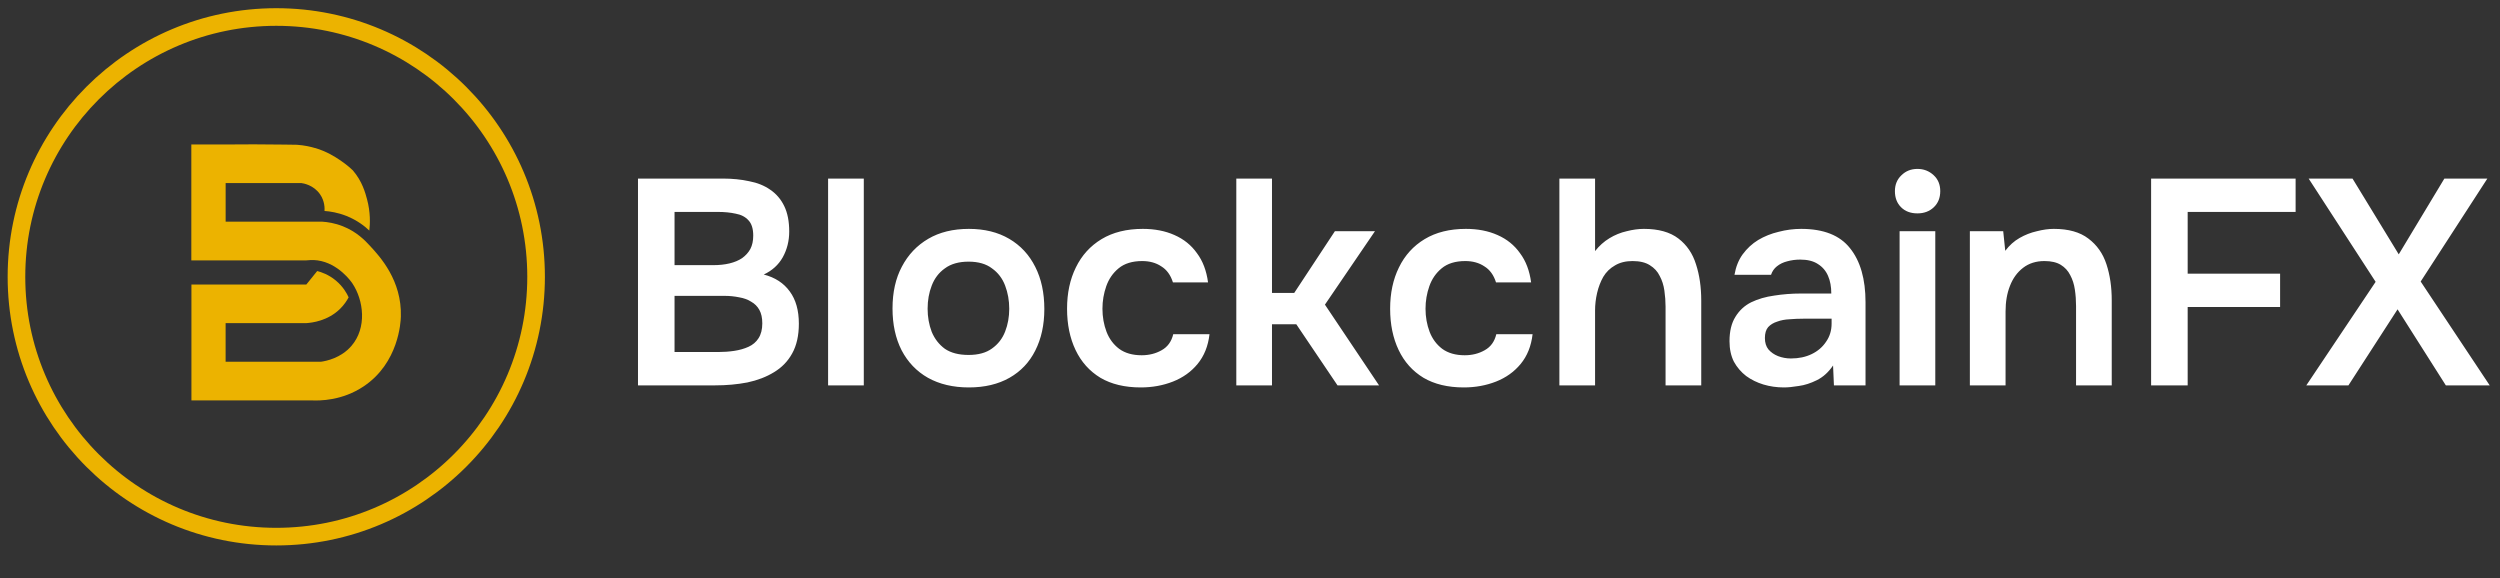 <svg width="147" height="34" viewBox="0 0 147 34" fill="none" xmlns="http://www.w3.org/2000/svg">
<rect x="0" y="0" width="147" height="34" fill="#333333" stroke="none"/>
<path d="M37.514 22.66V10.5H42.501C43.063 10.5 43.579 10.552 44.049 10.655C44.531 10.746 44.944 10.913 45.288 11.154C45.643 11.394 45.918 11.715 46.113 12.117C46.308 12.518 46.406 13.017 46.406 13.613C46.406 14.164 46.28 14.668 46.027 15.127C45.775 15.574 45.402 15.912 44.909 16.142C45.574 16.314 46.085 16.646 46.44 17.139C46.795 17.621 46.973 18.251 46.973 19.031C46.973 19.73 46.841 20.315 46.578 20.785C46.325 21.244 45.97 21.611 45.511 21.886C45.064 22.161 44.542 22.362 43.946 22.488C43.35 22.603 42.714 22.66 42.037 22.66H37.514ZM39.663 20.699H42.226C42.547 20.699 42.863 20.677 43.172 20.631C43.482 20.585 43.763 20.505 44.015 20.39C44.267 20.275 44.462 20.109 44.6 19.891C44.749 19.662 44.823 19.369 44.823 19.014C44.823 18.693 44.766 18.429 44.651 18.223C44.537 18.016 44.376 17.856 44.17 17.741C43.975 17.615 43.74 17.529 43.465 17.483C43.189 17.426 42.903 17.397 42.605 17.397H39.663V20.699ZM39.663 15.591H41.934C42.289 15.591 42.61 15.557 42.897 15.488C43.184 15.419 43.43 15.316 43.636 15.178C43.843 15.029 44.004 14.851 44.118 14.645C44.233 14.427 44.29 14.164 44.29 13.854C44.29 13.453 44.198 13.155 44.015 12.96C43.831 12.753 43.579 12.621 43.258 12.564C42.949 12.495 42.599 12.461 42.209 12.461H39.663V15.591ZM48.692 22.66V10.5H50.791V22.66H48.692ZM56.969 22.781C56.041 22.781 55.238 22.591 54.561 22.213C53.896 21.835 53.38 21.296 53.014 20.596C52.658 19.897 52.48 19.077 52.48 18.137C52.48 17.185 52.664 16.365 53.031 15.677C53.398 14.978 53.914 14.433 54.579 14.043C55.244 13.653 56.041 13.458 56.969 13.458C57.887 13.458 58.678 13.653 59.343 14.043C60.008 14.433 60.518 14.983 60.874 15.694C61.229 16.394 61.407 17.219 61.407 18.171C61.407 19.1 61.229 19.914 60.874 20.613C60.53 21.301 60.025 21.835 59.36 22.213C58.695 22.591 57.898 22.781 56.969 22.781ZM56.952 20.871C57.526 20.871 57.984 20.745 58.328 20.493C58.684 20.241 58.942 19.908 59.102 19.495C59.263 19.083 59.343 18.635 59.343 18.154C59.343 17.672 59.263 17.219 59.102 16.795C58.942 16.371 58.684 16.032 58.328 15.78C57.984 15.517 57.526 15.385 56.952 15.385C56.379 15.385 55.914 15.517 55.559 15.78C55.203 16.032 54.946 16.371 54.785 16.795C54.624 17.208 54.544 17.661 54.544 18.154C54.544 18.635 54.624 19.088 54.785 19.513C54.957 19.925 55.215 20.258 55.559 20.51C55.914 20.751 56.379 20.871 56.952 20.871ZM67.077 22.781C66.137 22.781 65.346 22.591 64.704 22.213C64.062 21.823 63.574 21.278 63.242 20.579C62.909 19.88 62.743 19.071 62.743 18.154C62.743 17.236 62.915 16.428 63.259 15.729C63.603 15.018 64.108 14.462 64.772 14.06C65.438 13.659 66.246 13.458 67.198 13.458C67.897 13.458 68.516 13.579 69.055 13.819C69.606 14.06 70.047 14.416 70.38 14.886C70.724 15.345 70.942 15.918 71.033 16.606H68.969C68.832 16.17 68.602 15.855 68.281 15.66C67.972 15.454 67.599 15.35 67.163 15.35C66.579 15.35 66.114 15.494 65.77 15.78C65.438 16.055 65.197 16.405 65.048 16.829C64.899 17.254 64.824 17.695 64.824 18.154C64.824 18.635 64.904 19.088 65.065 19.513C65.225 19.925 65.472 20.258 65.805 20.51C66.148 20.762 66.59 20.889 67.129 20.889C67.565 20.889 67.954 20.791 68.299 20.596C68.654 20.401 68.883 20.086 68.987 19.65H71.119C71.039 20.35 70.804 20.934 70.414 21.405C70.036 21.863 69.554 22.207 68.969 22.437C68.385 22.666 67.754 22.781 67.077 22.781ZM72.695 22.66V10.5H74.793V17.225H76.1L78.491 13.596H80.847L77.906 17.913L81.088 22.66H78.646L76.221 19.065H74.793V22.66H72.695ZM86.074 22.781C85.134 22.781 84.343 22.591 83.701 22.213C83.058 21.823 82.571 21.278 82.239 20.579C81.906 19.88 81.74 19.071 81.74 18.154C81.74 17.236 81.912 16.428 82.256 15.729C82.6 15.018 83.104 14.462 83.769 14.06C84.434 13.659 85.243 13.458 86.195 13.458C86.894 13.458 87.513 13.579 88.052 13.819C88.603 14.06 89.044 14.416 89.376 14.886C89.721 15.345 89.938 15.918 90.03 16.606H87.966C87.829 16.17 87.599 15.855 87.278 15.66C86.969 15.454 86.596 15.35 86.16 15.35C85.575 15.35 85.111 15.494 84.767 15.78C84.434 16.055 84.194 16.405 84.045 16.829C83.896 17.254 83.821 17.695 83.821 18.154C83.821 18.635 83.901 19.088 84.062 19.513C84.222 19.925 84.469 20.258 84.801 20.51C85.145 20.762 85.587 20.889 86.126 20.889C86.561 20.889 86.951 20.791 87.295 20.596C87.651 20.401 87.88 20.086 87.983 19.65H90.116C90.036 20.35 89.801 20.934 89.411 21.405C89.032 21.863 88.551 22.207 87.966 22.437C87.381 22.666 86.751 22.781 86.074 22.781ZM91.692 22.66V10.5H93.79V14.765C94.031 14.456 94.312 14.204 94.633 14.009C94.954 13.814 95.292 13.676 95.647 13.596C96.003 13.504 96.341 13.458 96.662 13.458C97.522 13.458 98.199 13.648 98.692 14.026C99.185 14.404 99.529 14.909 99.724 15.54C99.93 16.17 100.033 16.881 100.033 17.672V22.66H97.935V18.033C97.935 17.724 97.912 17.409 97.866 17.087C97.82 16.766 97.729 16.48 97.591 16.227C97.465 15.964 97.27 15.752 97.006 15.591C96.754 15.431 96.416 15.35 95.991 15.35C95.59 15.35 95.246 15.436 94.959 15.608C94.673 15.769 94.444 15.992 94.272 16.279C94.111 16.566 93.99 16.881 93.91 17.225C93.83 17.569 93.79 17.913 93.79 18.257V22.66H91.692ZM104.894 22.781C104.47 22.781 104.069 22.723 103.69 22.609C103.312 22.494 102.974 22.328 102.675 22.11C102.377 21.88 102.136 21.599 101.953 21.267C101.781 20.923 101.695 20.522 101.695 20.063C101.695 19.478 101.81 19.002 102.039 18.635C102.268 18.257 102.578 17.97 102.968 17.775C103.369 17.581 103.822 17.449 104.327 17.38C104.831 17.3 105.359 17.259 105.909 17.259H107.68C107.68 16.858 107.617 16.514 107.491 16.227C107.365 15.929 107.165 15.694 106.889 15.522C106.626 15.35 106.282 15.264 105.857 15.264C105.582 15.264 105.324 15.299 105.083 15.367C104.854 15.425 104.653 15.522 104.481 15.66C104.321 15.786 104.206 15.952 104.137 16.159H101.987C102.068 15.689 102.228 15.287 102.469 14.955C102.721 14.611 103.025 14.33 103.381 14.112C103.747 13.894 104.149 13.733 104.585 13.63C105.02 13.516 105.462 13.458 105.909 13.458C107.228 13.458 108.185 13.837 108.781 14.594C109.389 15.35 109.693 16.411 109.693 17.775V22.66H107.835L107.784 21.491C107.52 21.88 107.205 22.167 106.838 22.351C106.471 22.534 106.115 22.649 105.771 22.695C105.427 22.752 105.135 22.781 104.894 22.781ZM105.307 21.078C105.766 21.078 106.173 20.992 106.528 20.82C106.884 20.648 107.165 20.407 107.371 20.097C107.589 19.788 107.698 19.432 107.698 19.031V18.739H106.047C105.771 18.739 105.496 18.75 105.221 18.773C104.957 18.785 104.716 18.83 104.499 18.911C104.281 18.979 104.103 19.088 103.965 19.237C103.839 19.387 103.776 19.599 103.776 19.874C103.776 20.149 103.845 20.373 103.983 20.545C104.132 20.717 104.321 20.849 104.55 20.94C104.791 21.032 105.043 21.078 105.307 21.078ZM111.696 22.66V13.596H113.795V22.66H111.696ZM112.745 12.547C112.344 12.547 112.023 12.426 111.782 12.185C111.541 11.945 111.421 11.629 111.421 11.24C111.421 10.861 111.547 10.552 111.799 10.311C112.052 10.059 112.367 9.932 112.745 9.932C113.112 9.932 113.428 10.053 113.691 10.294C113.955 10.534 114.087 10.85 114.087 11.24C114.087 11.629 113.961 11.945 113.709 12.185C113.456 12.426 113.135 12.547 112.745 12.547ZM115.828 22.66V13.596H117.789L117.909 14.748C118.15 14.427 118.431 14.175 118.752 13.992C119.073 13.808 119.411 13.676 119.767 13.596C120.122 13.504 120.455 13.458 120.764 13.458C121.624 13.458 122.301 13.648 122.794 14.026C123.299 14.404 123.654 14.909 123.86 15.54C124.067 16.17 124.17 16.875 124.17 17.655V22.66H122.072V17.999C122.072 17.666 122.049 17.346 122.003 17.036C121.957 16.715 121.865 16.428 121.728 16.176C121.602 15.924 121.418 15.723 121.177 15.574C120.936 15.425 120.615 15.35 120.214 15.35C119.721 15.35 119.303 15.482 118.959 15.746C118.615 16.01 118.357 16.365 118.185 16.812C118.013 17.248 117.927 17.747 117.927 18.309V22.66H115.828ZM126.485 22.66V10.5H134.982V12.461H128.635V16.09H134.07V18.051H128.635V22.66H126.485ZM135.611 22.66L139.687 16.572L135.748 10.5H138.328L141.046 14.955L143.729 10.5H146.257L142.336 16.554L146.395 22.66H143.815L140.977 18.188L138.088 22.66H135.611Z" fill="white"/>
<circle cx="16.245" cy="16.277" r="15.277" stroke="#ECB300" stroke-width="1.036"/>
<path d="M18.536 8.704C19.223 8.911 19.695 9.217 19.971 9.402C20.313 9.629 20.575 9.853 20.75 10.021C21.299 10.66 21.48 11.338 21.581 11.713C21.788 12.482 21.765 13.146 21.716 13.558C21.457 13.311 21.012 12.953 20.371 12.698C19.862 12.496 19.404 12.428 19.082 12.405C19.091 12.269 19.105 11.838 18.818 11.423C18.436 10.873 17.829 10.779 17.725 10.765H13.268V13.036H18.967C19.255 13.056 19.683 13.115 20.161 13.305C20.977 13.629 21.463 14.14 21.754 14.455C22.334 15.082 23.637 16.485 23.571 18.62C23.562 18.938 23.444 21.339 21.386 22.716C20.12 23.565 18.798 23.568 18.3 23.542H11.256V16.729H18.013C18.226 16.465 18.438 16.201 18.651 15.937C18.887 15.997 19.324 16.141 19.752 16.499C20.184 16.86 20.402 17.266 20.5 17.484C20.391 17.689 20.235 17.921 20.008 18.148C19.281 18.872 18.346 18.977 18.01 19H13.266V21.271H18.872C19.186 21.226 20.043 21.058 20.661 20.343C21.587 19.275 21.386 17.66 20.721 16.664C20.667 16.581 19.908 15.48 18.668 15.31C18.346 15.264 18.096 15.31 18.01 15.31C16.213 15.31 11.359 15.31 11.25 15.31V8.496C11.25 8.496 11.894 8.494 13.156 8.496C14.335 8.482 15.531 8.485 16.742 8.502C16.983 8.505 17.225 8.511 17.464 8.513C17.912 8.545 18.274 8.63 18.527 8.706L18.536 8.704Z" fill="#ECB300"/>
</svg>
